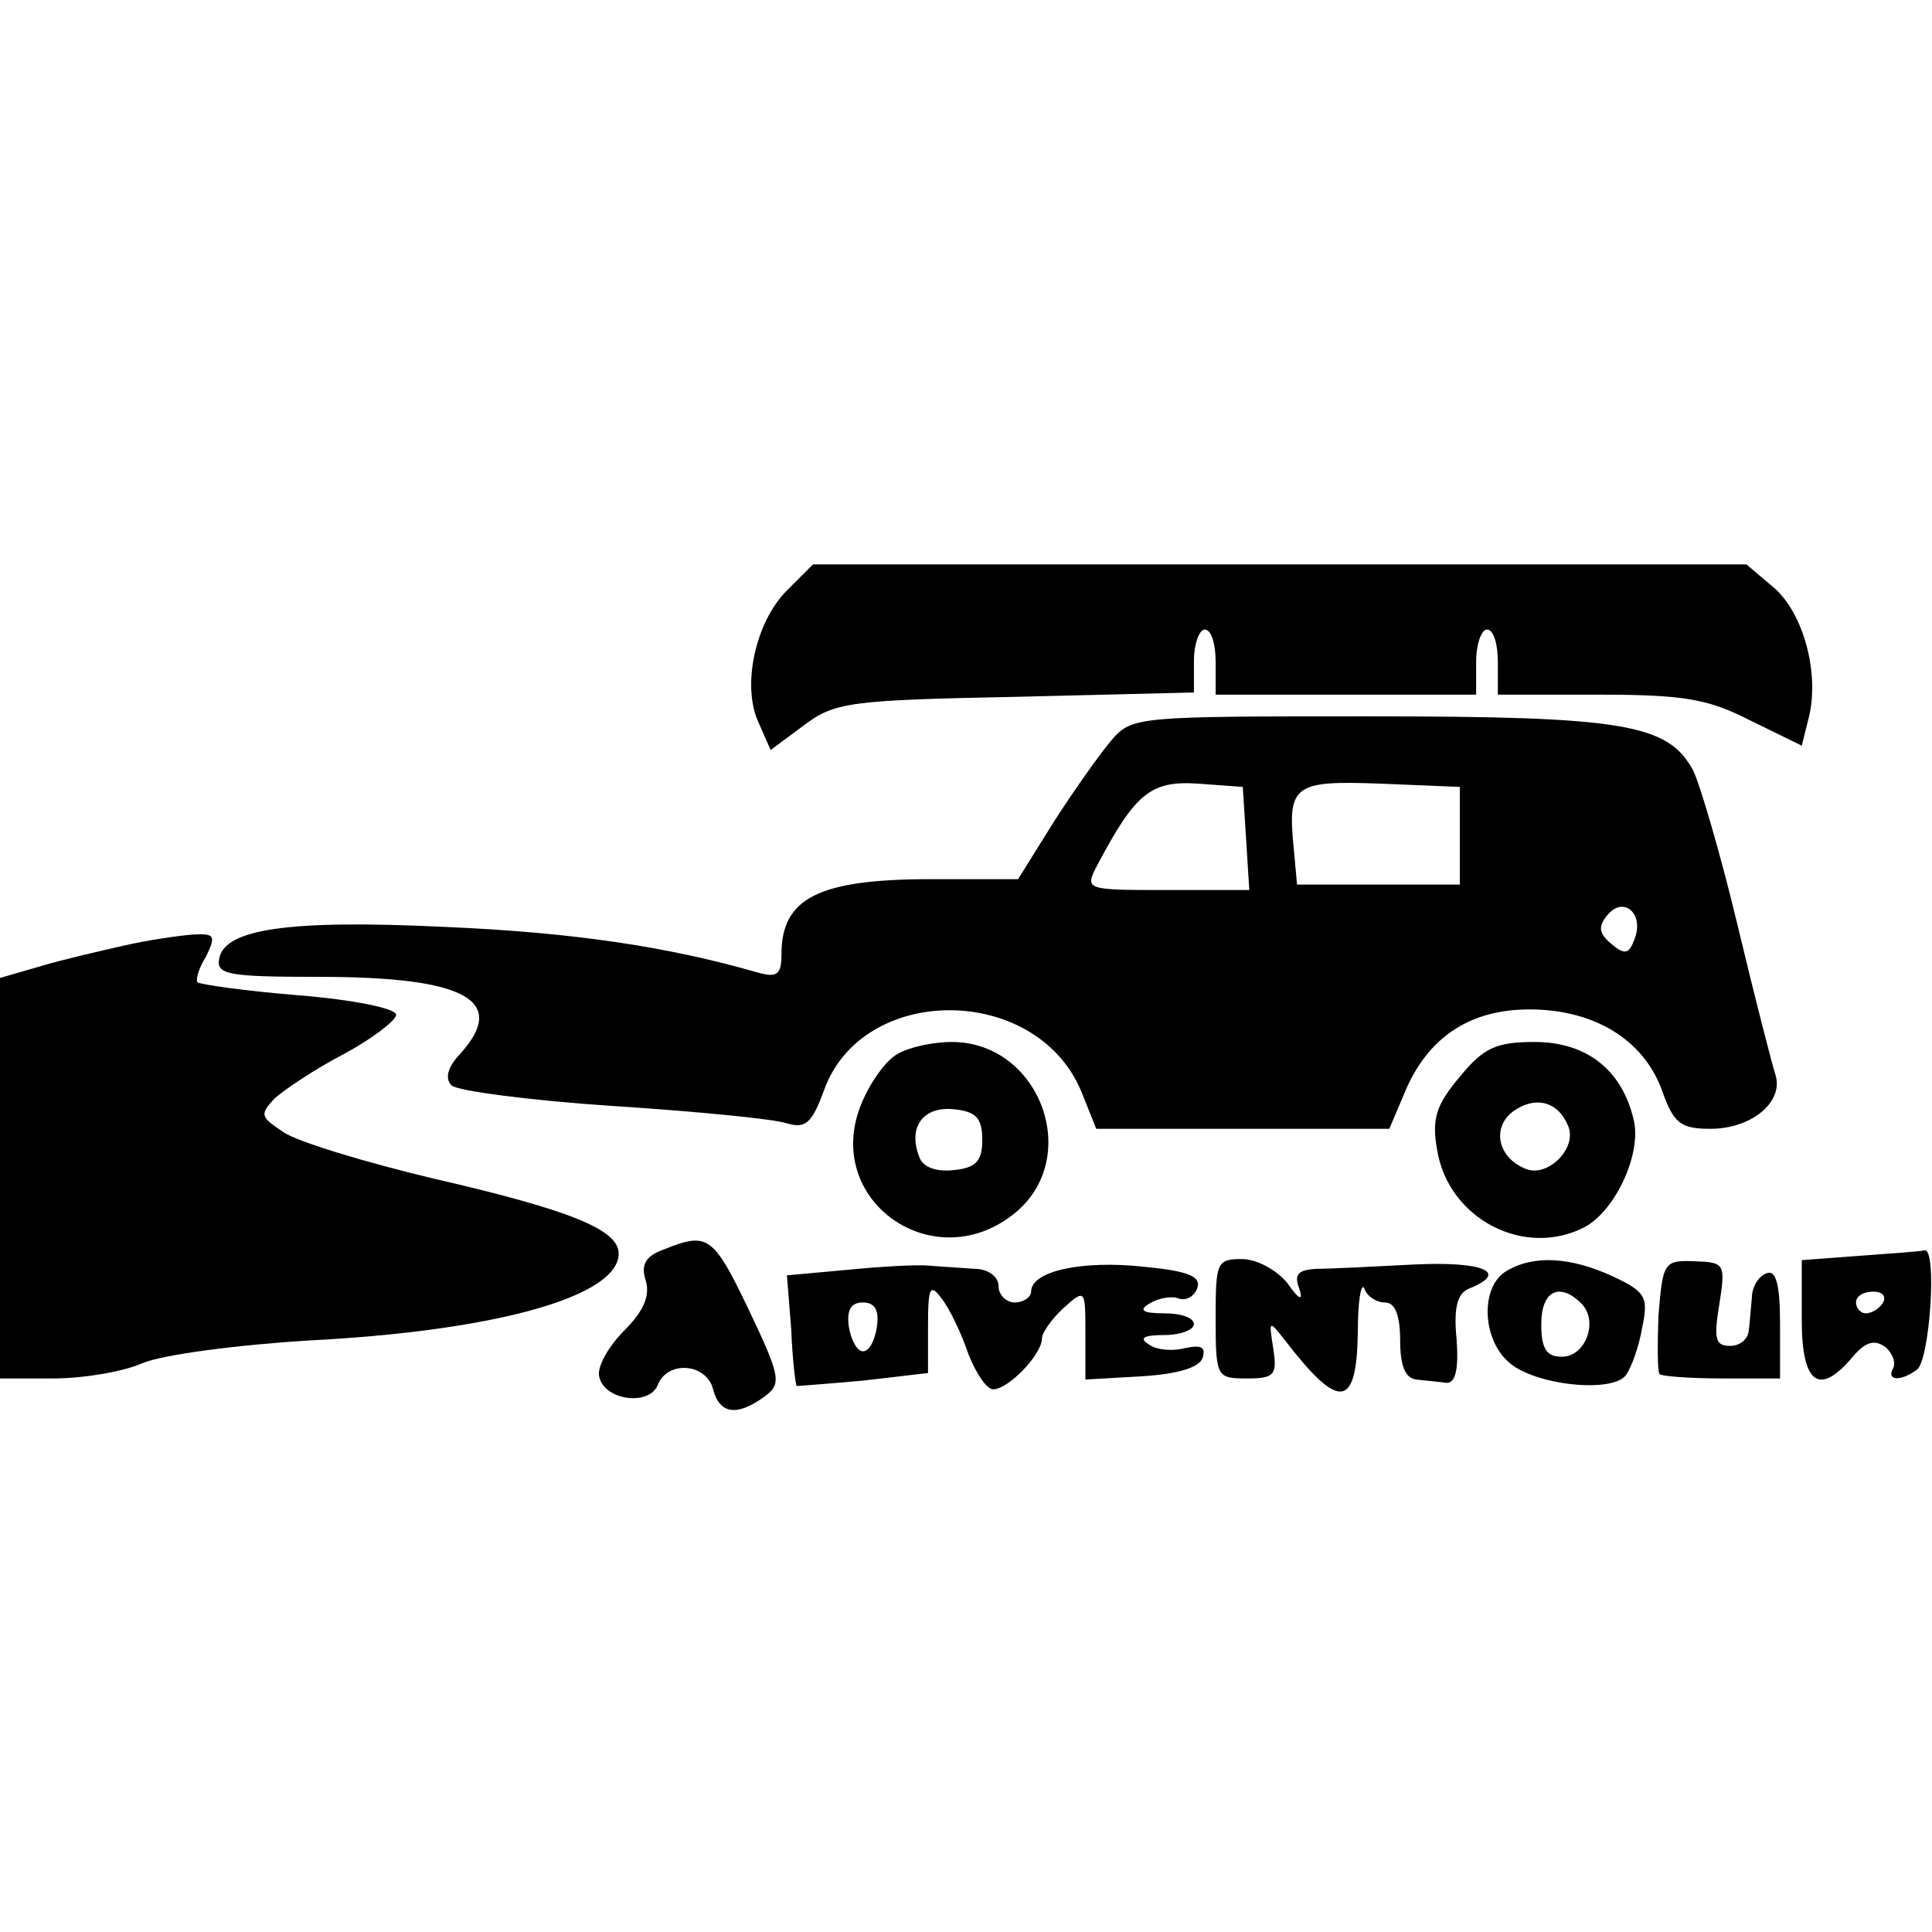 <?xml version="1.0" standalone="no"?>
<!DOCTYPE svg PUBLIC "-//W3C//DTD SVG 20010904//EN"
 "http://www.w3.org/TR/2001/REC-SVG-20010904/DTD/svg10.dtd">
<svg version="1.0" xmlns="http://www.w3.org/2000/svg"
 width="178pt" height="178pt" viewBox="0 0 178 178"
 preserveAspectRatio="xMidYMid meet">
<g transform="translate(0,178) scale(0.1,-0.1)"
fill="#000000" stroke="none">
<path d="M725 1236 c-29 -29 -42 -88 -26 -122 l11 -25 31 23 c28 21 42 23 195
26 l164 4 0 29 c0 16 5 29 10 29 6 0 10 -13 10 -30 l0 -30 120 0 120 0 0 30
c0 17 5 30 10 30 6 0 10 -13 10 -30 l0 -30 93 0 c79 0 101 -4 140 -24 l47 -23
6 24 c11 41 -4 97 -31 121 l-26 22 -430 0 -430 0 -24 -24z"/>
<path d="M1024 1098 c-11 -13 -35 -47 -53 -75 l-33 -53 -80 0 c-103 0 -138
-17 -138 -69 0 -19 -4 -22 -22 -17 -83 24 -171 37 -288 42 -144 7 -203 -2
-208 -29 -3 -15 8 -17 92 -17 136 0 175 -22 129 -72 -11 -12 -13 -22 -7 -28 5
-5 73 -14 149 -19 77 -5 149 -12 160 -16 17 -5 23 0 34 30 35 99 195 99 237 0
l14 -35 135 0 135 0 14 33 c21 51 60 77 115 77 60 0 105 -28 122 -74 11 -31
17 -36 45 -36 37 0 67 24 60 49 -3 9 -19 71 -35 138 -16 67 -35 131 -41 143
-23 43 -64 50 -298 50 -214 0 -219 0 -238 -22z m124 -90 l3 -48 -76 0 c-75 0
-76 0 -64 23 35 66 49 78 93 75 l41 -3 3 -47z m197 2 l0 -45 -75 0 -75 0 -3
33 c-6 59 0 63 80 60 l73 -3 0 -45z m161 -95 c-5 -14 -9 -15 -21 -5 -12 10
-13 16 -4 27 15 18 34 1 25 -22z"/>
<path d="M115 909 c-22 -5 -57 -13 -77 -19 l-38 -11 0 -184 0 -185 49 0 c27 0
64 6 82 14 19 8 88 17 154 21 174 9 285 41 285 80 0 22 -44 40 -170 69 -63 15
-126 34 -139 43 -21 14 -22 16 -8 31 9 8 37 27 64 41 26 14 48 31 48 36 0 6
-40 14 -90 18 -49 4 -91 10 -93 12 -2 2 1 13 8 24 9 19 8 21 -12 20 -13 -1
-41 -5 -63 -10z"/>
<path d="M827 809 c-11 -6 -25 -26 -33 -45 -38 -90 68 -164 143 -100 60 52 20
156 -60 156 -18 0 -40 -5 -50 -11z m78 -79 c0 -20 -6 -26 -26 -28 -17 -2 -29
3 -32 12 -11 28 4 47 32 44 20 -2 26 -8 26 -28z"/>
<path d="M1345 788 c-22 -26 -26 -39 -21 -67 10 -64 81 -101 137 -71 28 16 52
68 44 99 -11 46 -44 71 -91 71 -35 0 -47 -5 -69 -32z m100 -46 c8 -20 -19 -47
-39 -39 -26 10 -32 38 -12 53 21 15 42 9 51 -14z"/>
<path d="M612 629 c-17 -6 -22 -14 -17 -29 4 -14 -2 -28 -20 -46 -14 -14 -25
-33 -23 -42 4 -22 46 -28 54 -8 9 23 45 20 51 -4 6 -23 22 -25 47 -7 16 12 16
17 -14 80 -33 69 -38 72 -78 56z"/>
<path d="M1713 623 l-53 -4 0 -55 c0 -59 16 -71 47 -34 12 14 20 16 30 9 7 -6
10 -15 7 -20 -6 -11 7 -12 22 -1 12 8 19 113 7 110 -4 -1 -32 -3 -60 -5z m22
-43 c-3 -5 -10 -10 -16 -10 -5 0 -9 5 -9 10 0 6 7 10 16 10 8 0 12 -4 9 -10z"/>
<path d="M780 610 l-55 -5 4 -50 c1 -27 4 -51 5 -52 0 0 28 2 61 5 l60 7 0 43
c0 37 2 40 13 25 7 -9 18 -32 24 -50 7 -18 17 -33 23 -33 14 0 45 32 45 47 0
5 9 18 20 28 20 18 20 17 20 -24 l0 -42 52 3 c33 2 53 8 56 17 3 10 -1 12 -16
9 -11 -3 -26 -2 -33 3 -10 6 -6 9 14 9 15 0 27 5 27 10 0 6 -12 10 -27 10 -21
0 -24 3 -14 9 8 5 20 7 26 5 7 -3 15 1 18 9 4 11 -8 16 -50 20 -56 6 -103 -4
-103 -23 0 -5 -7 -10 -15 -10 -8 0 -15 7 -15 15 0 9 -10 16 -22 16 -13 1 -32
2 -43 3 -11 1 -45 -1 -75 -4z m28 -52 c-2 -13 -7 -23 -13 -23 -5 0 -11 10 -13
23 -2 15 2 22 13 22 11 0 15 -7 13 -22z"/>
<path d="M1120 565 c0 -54 1 -55 29 -55 25 0 28 3 24 28 -4 26 -4 26 11 7 50
-65 66 -63 67 8 0 28 3 46 6 40 2 -7 11 -13 19 -13 9 0 14 -11 14 -35 0 -24 5
-35 15 -36 8 -1 21 -2 27 -3 9 -1 12 12 10 40 -3 30 1 43 12 47 37 15 12 25
-51 22 -38 -2 -78 -4 -90 -4 -17 -1 -21 -5 -16 -18 4 -12 0 -11 -11 5 -10 12
-28 22 -42 22 -23 0 -24 -3 -24 -55z"/>
<path d="M1388 609 c-24 -14 -23 -62 2 -84 23 -21 95 -29 108 -12 5 7 12 26
15 44 6 28 3 33 -27 47 -39 18 -73 20 -98 5z m69 -30 c16 -16 4 -49 -18 -49
-14 0 -19 7 -19 30 0 31 17 39 37 19z"/>
<path d="M1528 568 c-1 -27 -1 -52 1 -54 2 -2 28 -4 58 -4 l53 0 0 51 c0 36
-4 49 -12 46 -7 -2 -14 -12 -14 -23 -1 -10 -2 -25 -3 -31 -1 -7 -8 -13 -17
-13 -14 0 -15 7 -10 38 6 38 5 39 -23 40 -28 1 -29 -1 -33 -50z"/>
</g>
</svg>
